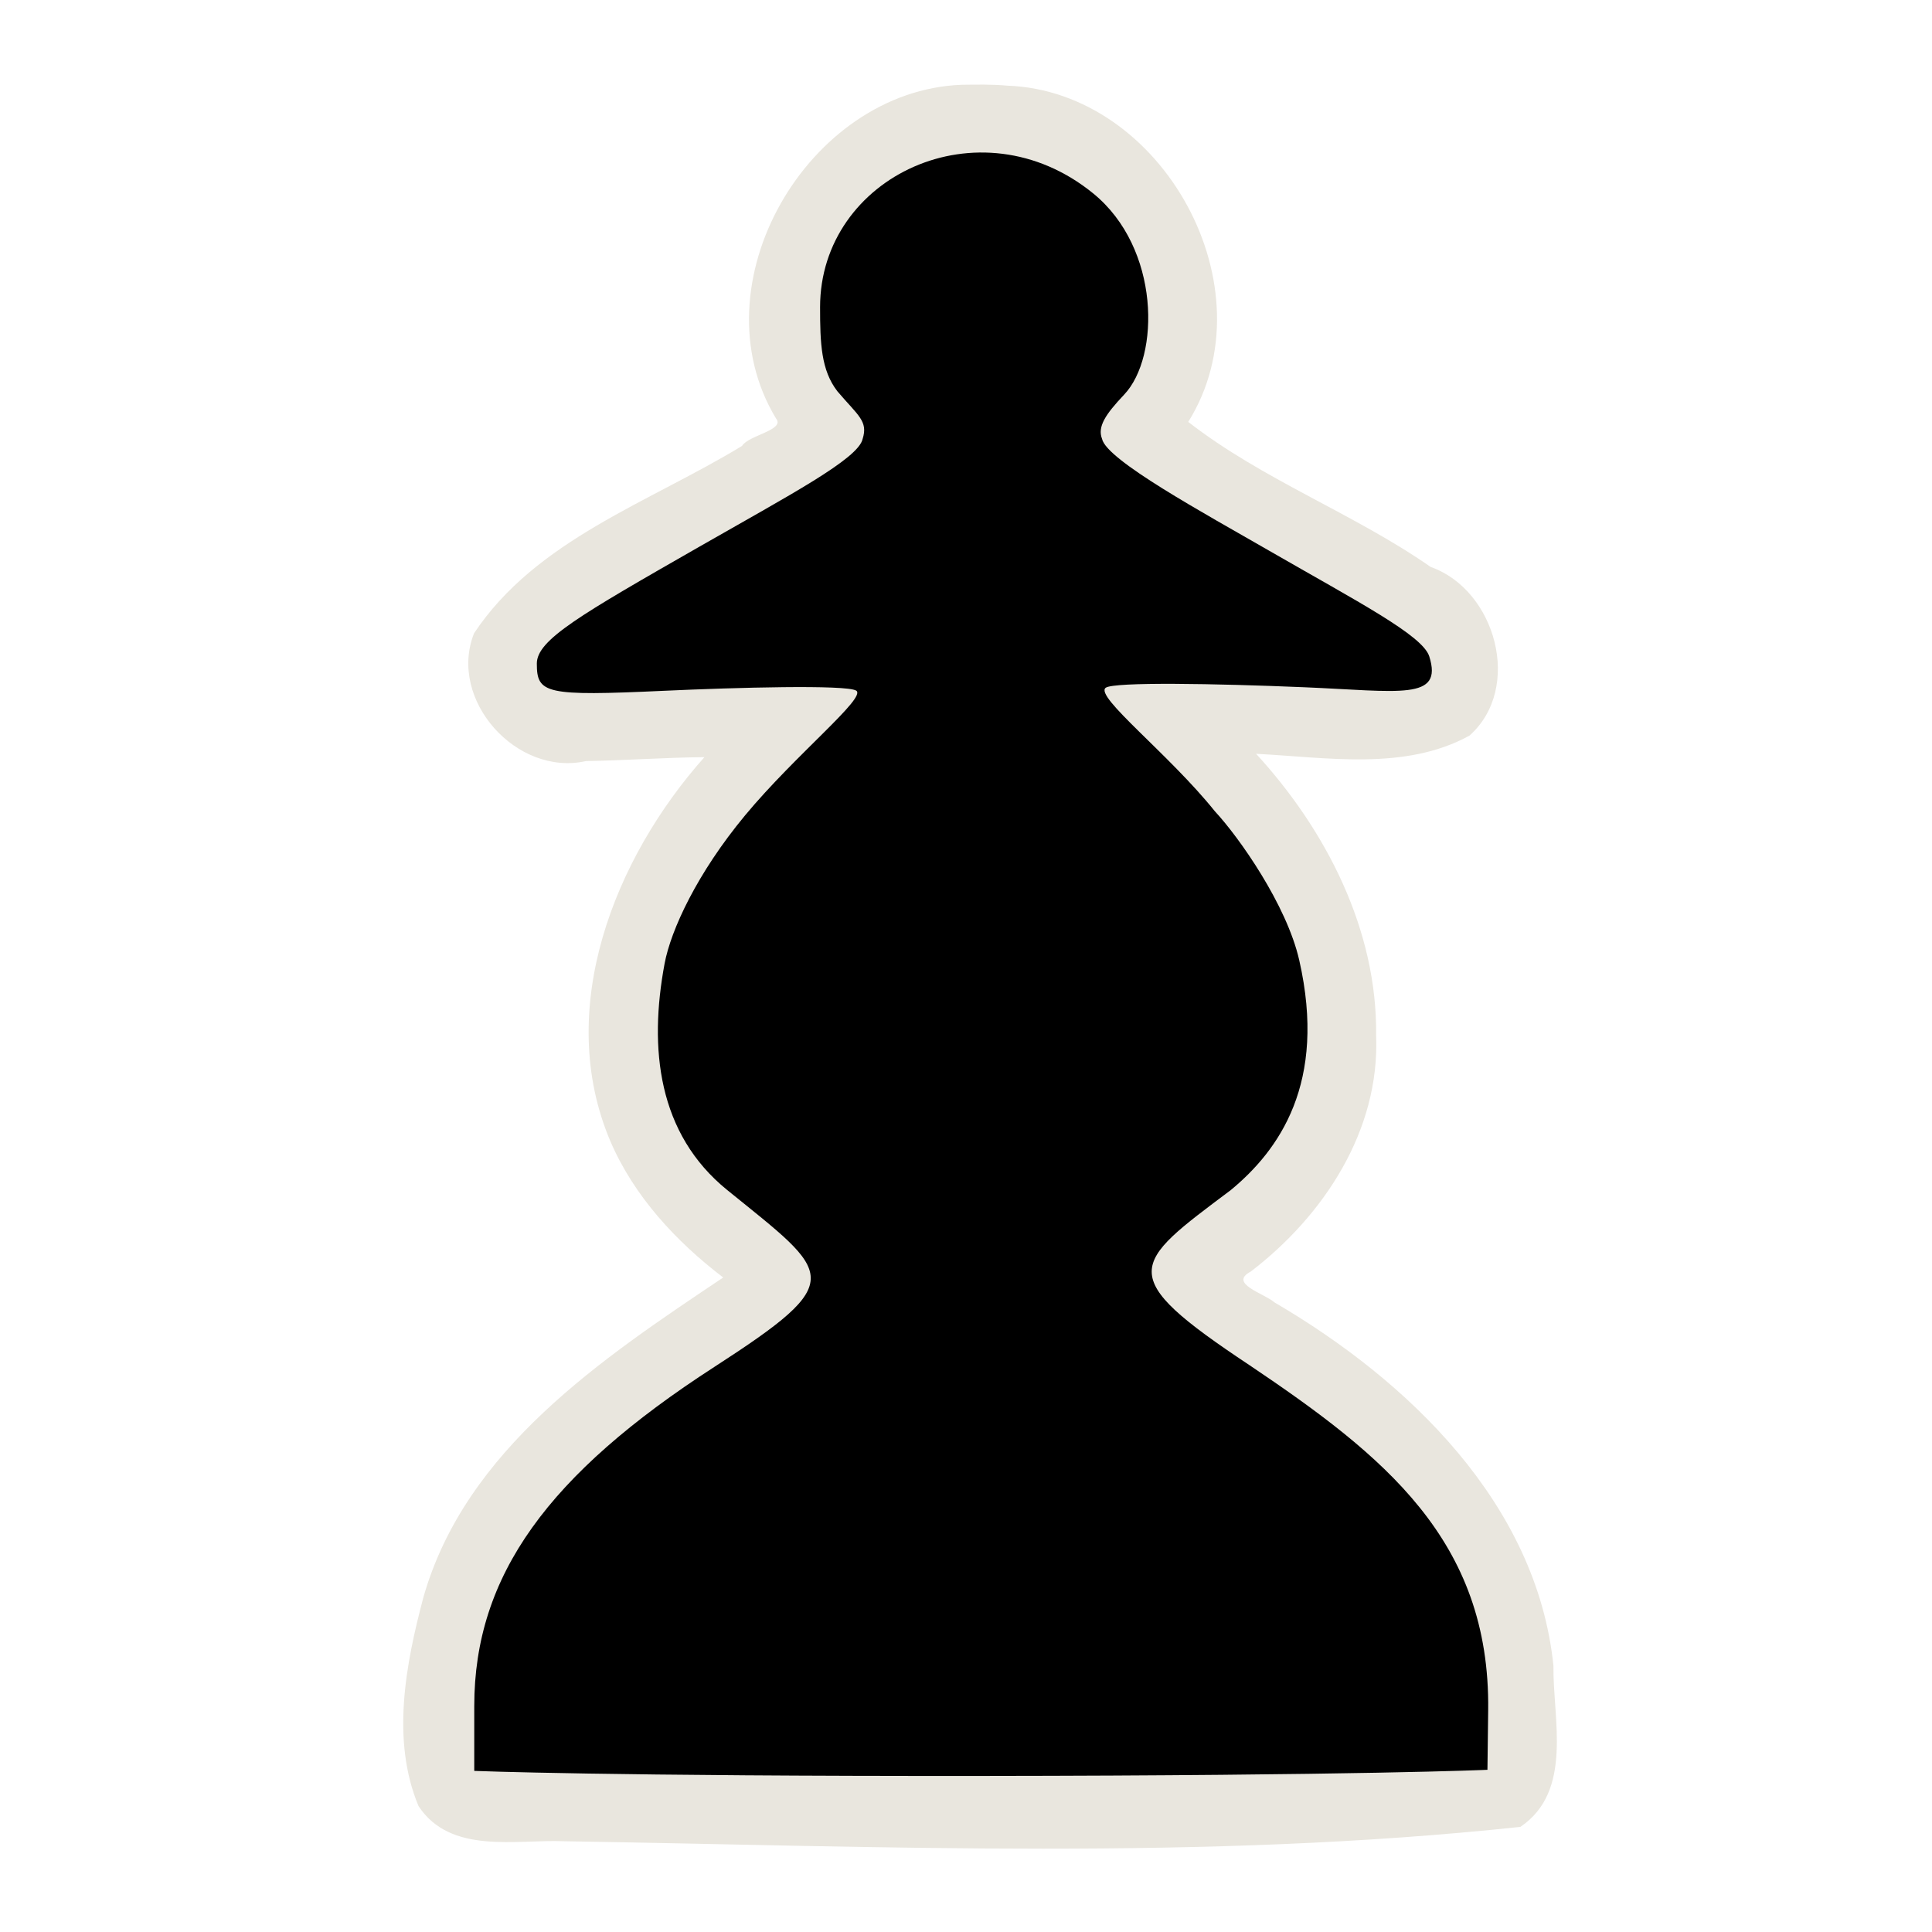 <?xml version="1.0" encoding="UTF-8" standalone="no"?>
<svg
   xmlns:dc="http://purl.org/dc/elements/1.1/"
   xmlns:cc="http://creativecommons.org/ns#"
   xmlns:rdf="http://www.w3.org/1999/02/22-rdf-syntax-ns#"
   xmlns:svg="http://www.w3.org/2000/svg"
   xmlns="http://www.w3.org/2000/svg"
   xmlns:sodipodi="http://sodipodi.sourceforge.net/DTD/sodipodi-0.dtd"
   xmlns:inkscape="http://www.inkscape.org/namespaces/inkscape"
   version="1.0"
   width="300pt"
   height="300pt"
   viewBox="0 0 300 300"
   preserveAspectRatio="xMidYMid meet"
   id="svg2"
   inkscape:version="0.92.5 (2060ec1f9f, 2020-04-08)"
   sodipodi:docname="bp.svg">
  <defs
     id="defs12">
    <filter
       style="color-interpolation-filters:sRGB;"
       inkscape:label="Drawing"
       id="filter18775">
      <feGaussianBlur
         in="SourceGraphic"
         stdDeviation="5.997"
         result="blur1"
         id="feGaussianBlur18721" />
      <feConvolveMatrix
         in="blur1"
         targetX="1"
         targetY="1"
         order="3 3"
         kernelMatrix="0 250 0 250 -1010 250 0 250 0 "
         result="convolve1"
         id="feConvolveMatrix18723" />
      <feComposite
         in="convolve1"
         in2="convolve1"
         k1="1"
         k2="1"
         k4="0.04"
         operator="arithmetic"
         result="composite1"
         id="feComposite18725" />
      <feColorMatrix
         in="composite1"
         values="0 0 0 0 0 0 0 0 0 0 0 0 0 0 0 -0.212 -0.715 -0.072 1 0 "
         result="color1"
         id="feColorMatrix18727" />
      <feGaussianBlur
         stdDeviation="0.61"
         result="blur2"
         id="feGaussianBlur18729" />
      <feColorMatrix
         values="1 0 0 0 0 0 1 0 0 0 0 0 1 0 0 0 0 0 2.7 -1 "
         result="color2"
         id="feColorMatrix18731" />
      <feFlood
         flood-color="rgb(255,255,255)"
         result="flood1"
         id="feFlood18733" />
      <feBlend
         in2="color2"
         mode="multiply"
         result="blend1"
         id="feBlend18735" />
      <feComponentTransfer
         in="blend1"
         result="component1"
         id="feComponentTransfer18743">
        <feFuncR
           type="discrete"
           tableValues="0 1 1 1"
           id="feFuncR18737" />
        <feFuncG
           type="discrete"
           tableValues="0 1 1 1"
           id="feFuncG18739" />
        <feFuncB
           type="discrete"
           tableValues="0 1 1 1"
           id="feFuncB18741" />
      </feComponentTransfer>
      <feGaussianBlur
         stdDeviation="0.61"
         result="blur3"
         id="feGaussianBlur18745" />
      <feColorMatrix
         in="blur3"
         values="0 0 0 0 0 0 0 0 0 0 0 0 0 0 0 -0.212 -0.715 -0.072 1 0 "
         result="color3"
         id="feColorMatrix18747" />
      <feColorMatrix
         values="1 0 0 0 0 0 1 0 0 0 0 0 1 0 0 0 0 0 1.9 -0.5 "
         result="color4"
         id="feColorMatrix18749" />
      <feFlood
         flood-color="rgb(0,0,0)"
         result="flood2"
         id="feFlood18751" />
      <feComposite
         in="flood2"
         in2="color4"
         operator="in"
         result="composite2"
         id="feComposite18753" />
      <feComposite
         in="composite2"
         in2="composite2"
         operator="arithmetic"
         k2="1"
         result="composite3"
         id="feComposite18755" />
      <feOffset
         dx="0"
         dy="0"
         result="offset1"
         id="feOffset18757" />
      <feFlood
         in="color4"
         flood-color="rgb(66,66,66)"
         result="flood3"
         id="feFlood18759" />
      <feComposite
         in="flood3"
         in2="color4"
         operator="out"
         result="composite4"
         id="feComposite18761" />
      <feComposite
         in="composite4"
         in2="composite4"
         operator="arithmetic"
         k2="1"
         result="composite5"
         id="feComposite18763" />
      <feMerge
         result="merge1"
         id="feMerge18769">
        <feMergeNode
           in="composite5"
           id="feMergeNode18765" />
        <feMergeNode
           in="offset1"
           id="feMergeNode18767" />
      </feMerge>
      <feColorMatrix
         values="1 0 0 0 0 0 1 0 0 0 0 0 1 0 0 0 0 0 1.3 0 "
         result="color5"
         flood-opacity="0.56"
         id="feColorMatrix18771" />
      <feComposite
         in="color5"
         in2="SourceGraphic"
         operator="in"
         result="composite8"
         id="feComposite18773" />
    </filter>
  </defs>
  <sodipodi:namedview
     pagecolor="#ffffff"
     bordercolor="#666666"
     borderopacity="1"
     objecttolerance="10"
     gridtolerance="10"
     guidetolerance="10"
     inkscape:pageopacity="0"
     inkscape:pageshadow="2"
     inkscape:window-width="1765"
     inkscape:window-height="1005"
     id="namedview10"
     showgrid="false"
     inkscape:zoom="1.1503087"
     inkscape:cx="-93.397544"
     inkscape:cy="164.15825"
     inkscape:window-x="4"
     inkscape:window-y="0"
     inkscape:window-maximized="0"
     inkscape:current-layer="svg2"
     inkscape:pagecheckerboard="true">
    <inkscape:grid
       type="xygrid"
       id="grid22745" />
  </sodipodi:namedview>
  <path
     style="display:inline;fill:#e9e6de;fill-opacity:1;stroke-width:2.626"
     d="m 149.307,13.166 c -23.894,0.922 -41.389,31.013 -28.809,51.809 1.489,1.801 -4.286,2.607 -5.266,4.258 -14.308,8.74 -31.988,14.575 -41.629,29.115 -4.079,10.35 6.638,22.248 17.375,19.832 6.157,-0.099 12.275,-0.557 18.401,-0.608 -13.996,15.711 -23.321,39.149 -14.594,59.656 3.676,8.541 10.192,15.556 17.514,21.141 -18.787,12.586 -40.007,26.657 -46.555,49.664 -2.754,10.384 -5.034,22.198 -0.75,32.424 4.989,7.551 15.116,5.143 22.62,5.451 49.448,0.794 99.267,3.024 148.466,-2.229 8.26,-5.575 5.024,-16.849 5.139,-25.006 -2.573,-25.154 -22.544,-44.291 -43.293,-56.42 -1.628,-1.431 -7.239,-2.941 -3.705,-4.809 11.34,-8.68 20.048,-21.903 19.463,-36.637 0.204,-16.385 -7.757,-31.902 -18.639,-43.758 10.924,0.553 23.135,2.683 33.135,-2.826 8.312,-7.393 4.07,-22.636 -6.018,-26.182 -12.033,-8.365 -26.046,-13.504 -37.652,-22.527 12.904,-20.67 -3.873,-51.346 -28.104,-52.213 -2.36,-0.216 -4.733,-0.168 -7.1,-0.137 z"
     id="path22743"
     inkscape:connector-curvature="0" />
  <path
     sodipodi:nodetypes="ssssscsssccssscsssccsccsczcs"
     inkscape:connector-curvature="0"
     id="path842"
     d="m 73.643,264.901 c 0,-20.279 11.542,-36.004 37.25,-52.628 21.038,-13.604 18.274,-14.313 2.032,-27.482 -10.792,-8.75 -12.194,-21.984 -9.727,-35.167 0.973,-5.202 5.034,-14.021 12.498,-23.014 7.84,-9.447 18.944,-18.323 17.254,-19.37 -1.537,-0.952 -18.761,-0.487 -29.832,0.025 -18.476,0.856 -19.759,0.446 -19.759,-4.224 0,-3.683 6.693,-7.535 25.194,-18.125 14.059,-8.047 24.731,-13.662 25.394,-16.754 0.88,-2.781 -0.695,-3.612 -3.929,-7.417 -2.516,-3.27 -2.676,-7.408 -2.676,-13.055 0,-20.255 24.765,-32.016 42.407,-17.659 10.436,8.492 10.399,25.341 4.813,31.243 -2.934,3.099 -4.169,4.998 -3.437,6.874 0.691,3.296 15.782,11.506 25.97,17.378 13.683,7.885 23.801,13.112 24.84,16.396 2.187,6.91 -4.554,5.415 -19.446,4.793 -13.739,-0.574 -29.453,-0.854 -30.791,0.078 -1.805,1.321 9.832,10.308 16.941,19.177 3.753,4.029 11.148,14.518 13.108,23.137 4.342,19.09 -3.155,29.513 -10.64,35.695 -15.467,11.61 -18.222,13.153 2.907,27.178 20.799,13.995 37.4,27.17 37.07,53.601 l -0.115,9.234 c 0,0 -19.851,0.895 -78.318,0.952 -58.467,0.057 -79.01,-0.783 -79.01,-0.783 z"
     style="display:inline;fill:#000000;fill-opacity:1;stroke-width:2.626" />
</svg>
